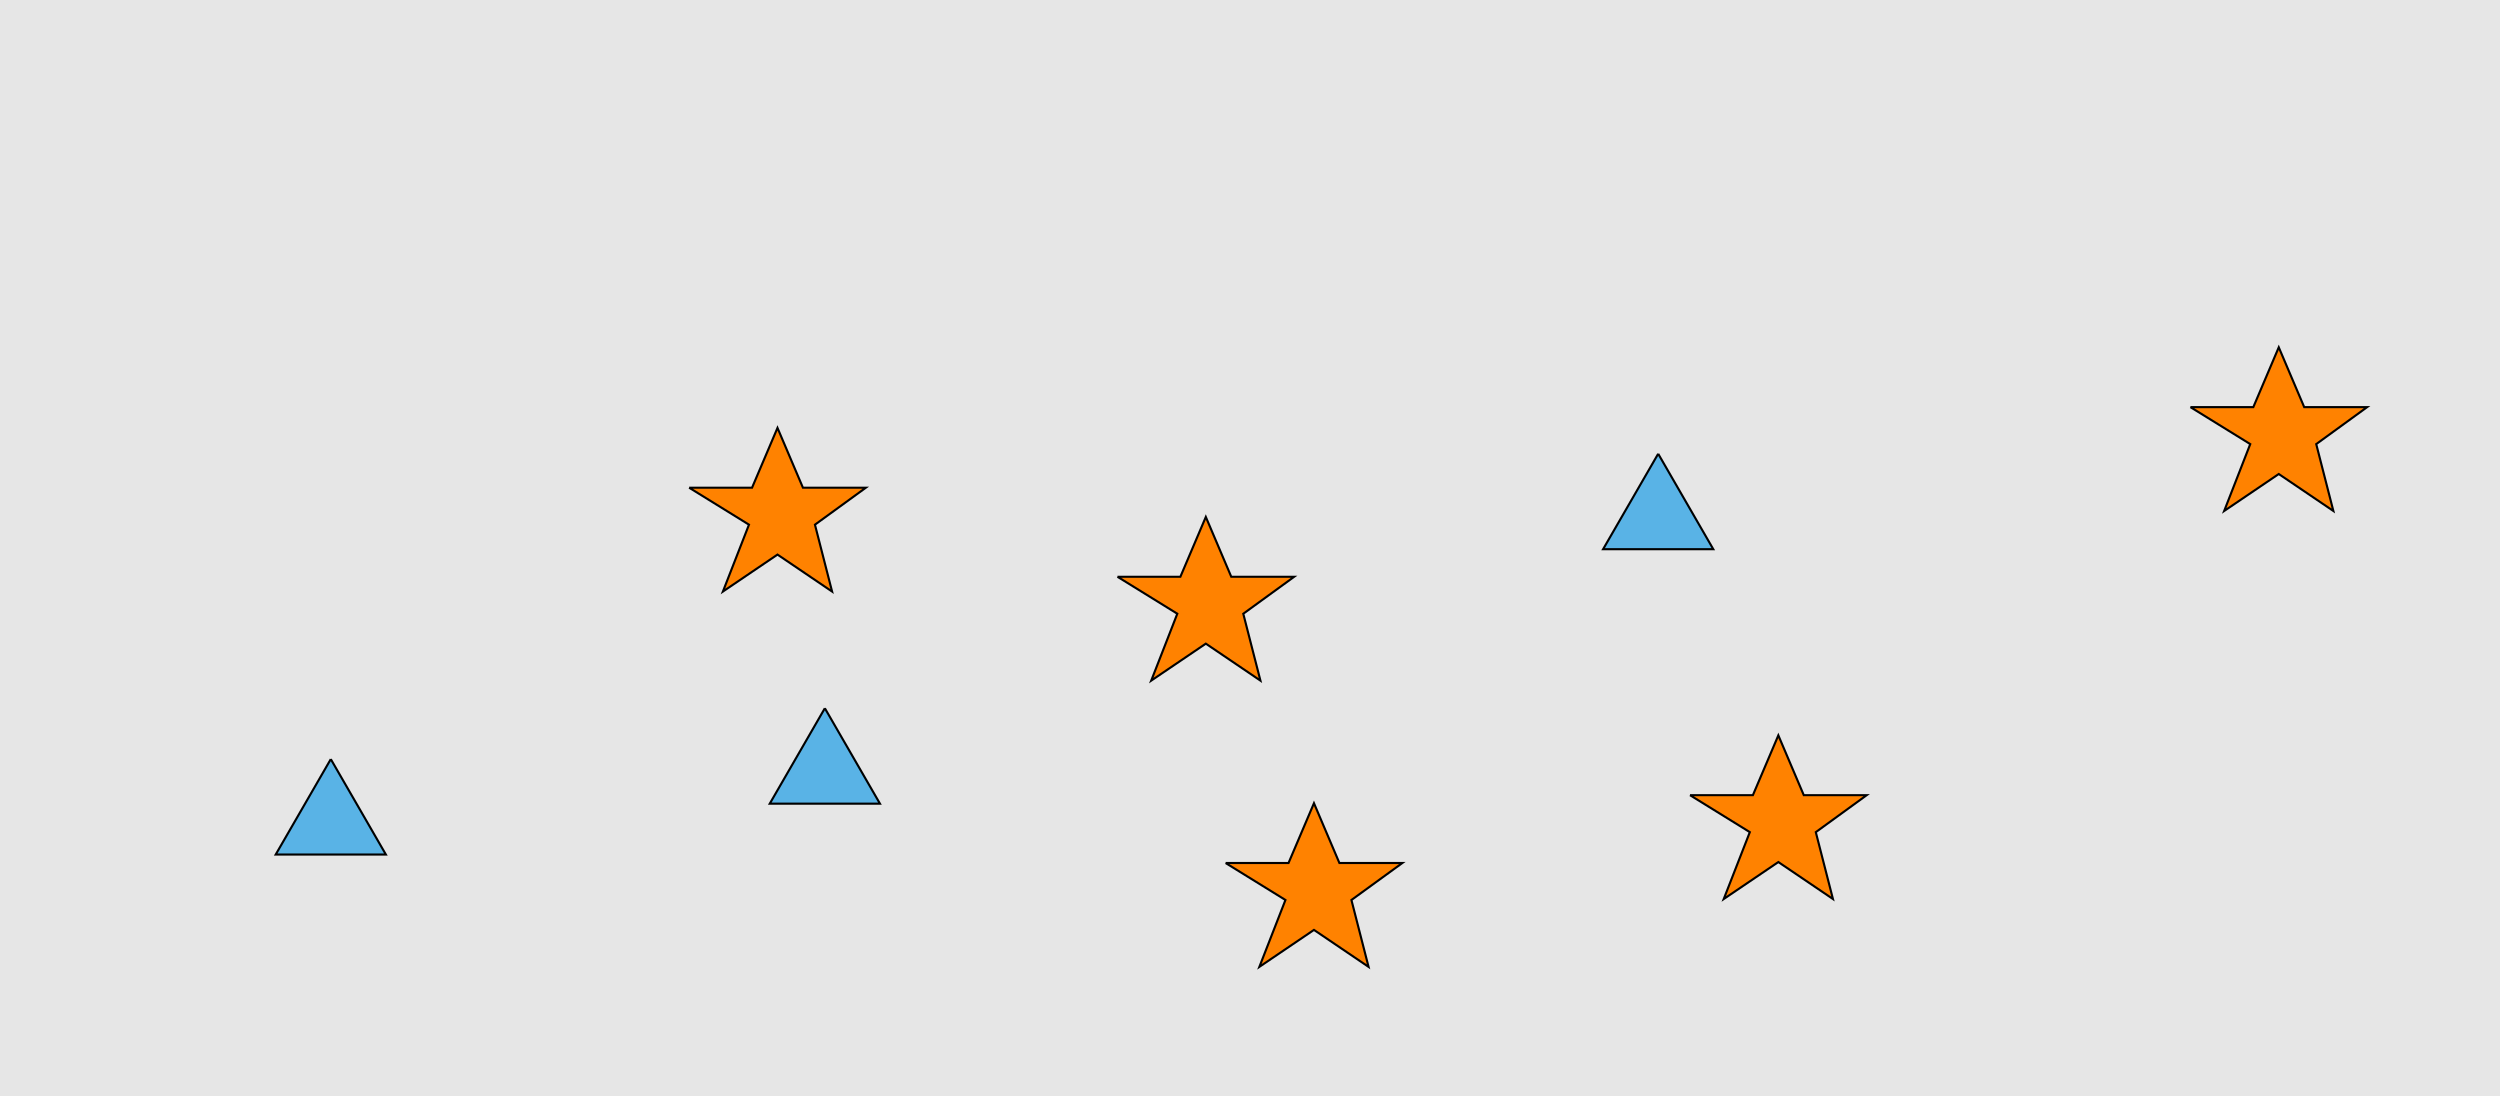 <?xml version="1.0" encoding="UTF-8"?>
<svg xmlns="http://www.w3.org/2000/svg" xmlns:xlink="http://www.w3.org/1999/xlink" width="1179pt" height="517pt" viewBox="0 0 1179 517" version="1.1">
<g id="surface1111">
<rect x="0" y="0" width="1179" height="517" style="fill:rgb(90%,90%,90%);fill-opacity:1;stroke:none;"/>
<path style="fill-rule:nonzero;fill:rgb(100%,51%,0%);fill-opacity:1;stroke-width:1;stroke-linecap:butt;stroke-linejoin:miter;stroke:rgb(0%,0%,0%);stroke-opacity:1;stroke-miterlimit:10;" d="M 578 407 L 607.664 407 L 619.664 378.785 L 631.664 407 L 661.332 407 L 637.332 424.438 L 645.418 455.98 L 619.664 438.543 L 593.914 455.98 L 606.215 424.438 L 578 407 "/>
<path style="fill-rule:nonzero;fill:rgb(100%,51%,0%);fill-opacity:1;stroke-width:1;stroke-linecap:butt;stroke-linejoin:miter;stroke:rgb(0%,0%,0%);stroke-opacity:1;stroke-miterlimit:10;" d="M 527 272 L 556.664 272 L 568.664 243.785 L 580.664 272 L 610.332 272 L 586.332 289.438 L 594.418 320.98 L 568.664 303.543 L 542.914 320.98 L 555.215 289.438 L 527 272 "/>
<path style="fill-rule:nonzero;fill:rgb(100%,51%,0%);fill-opacity:1;stroke-width:1;stroke-linecap:butt;stroke-linejoin:miter;stroke:rgb(0%,0%,0%);stroke-opacity:1;stroke-miterlimit:10;" d="M 797 375 L 826.664 375 L 838.664 346.785 L 850.664 375 L 880.332 375 L 856.332 392.438 L 864.418 423.98 L 838.664 406.543 L 812.914 423.98 L 825.215 392.438 L 797 375 "/>
<path style="fill-rule:nonzero;fill:rgb(100%,51%,0%);fill-opacity:1;stroke-width:1;stroke-linecap:butt;stroke-linejoin:miter;stroke:rgb(0%,0%,0%);stroke-opacity:1;stroke-miterlimit:10;" d="M 325 230 L 354.664 230 L 366.664 201.785 L 378.664 230 L 408.332 230 L 384.332 247.438 L 392.418 278.98 L 366.664 261.543 L 340.914 278.98 L 353.215 247.438 L 325 230 "/>
<path style="fill-rule:nonzero;fill:rgb(100%,51%,0%);fill-opacity:1;stroke-width:1;stroke-linecap:butt;stroke-linejoin:miter;stroke:rgb(0%,0%,0%);stroke-opacity:1;stroke-miterlimit:10;" d="M 1033 192 L 1062.664 192 L 1074.664 163.785 L 1086.664 192 L 1116.332 192 L 1092.332 209.438 L 1100.418 240.98 L 1074.664 223.543 L 1048.914 240.98 L 1061.215 209.438 L 1033 192 "/>
<path style="fill-rule:nonzero;fill:rgb(35%,70%,90%);fill-opacity:1;stroke-width:1;stroke-linecap:butt;stroke-linejoin:miter;stroke:rgb(0%,0%,0%);stroke-opacity:1;stroke-miterlimit:10;" d="M 156 358 L 130.02 403 L 181.98 403 L 156 358 "/>
<path style="fill-rule:nonzero;fill:rgb(35%,70%,90%);fill-opacity:1;stroke-width:1;stroke-linecap:butt;stroke-linejoin:miter;stroke:rgb(0%,0%,0%);stroke-opacity:1;stroke-miterlimit:10;" d="M 389 334 L 363.02 379 L 414.98 379 L 389 334 "/>
<path style="fill-rule:nonzero;fill:rgb(35%,70%,90%);fill-opacity:1;stroke-width:1;stroke-linecap:butt;stroke-linejoin:miter;stroke:rgb(0%,0%,0%);stroke-opacity:1;stroke-miterlimit:10;" d="M 782 214 L 756.02 259 L 807.98 259 L 782 214 "/>
</g>
</svg>
